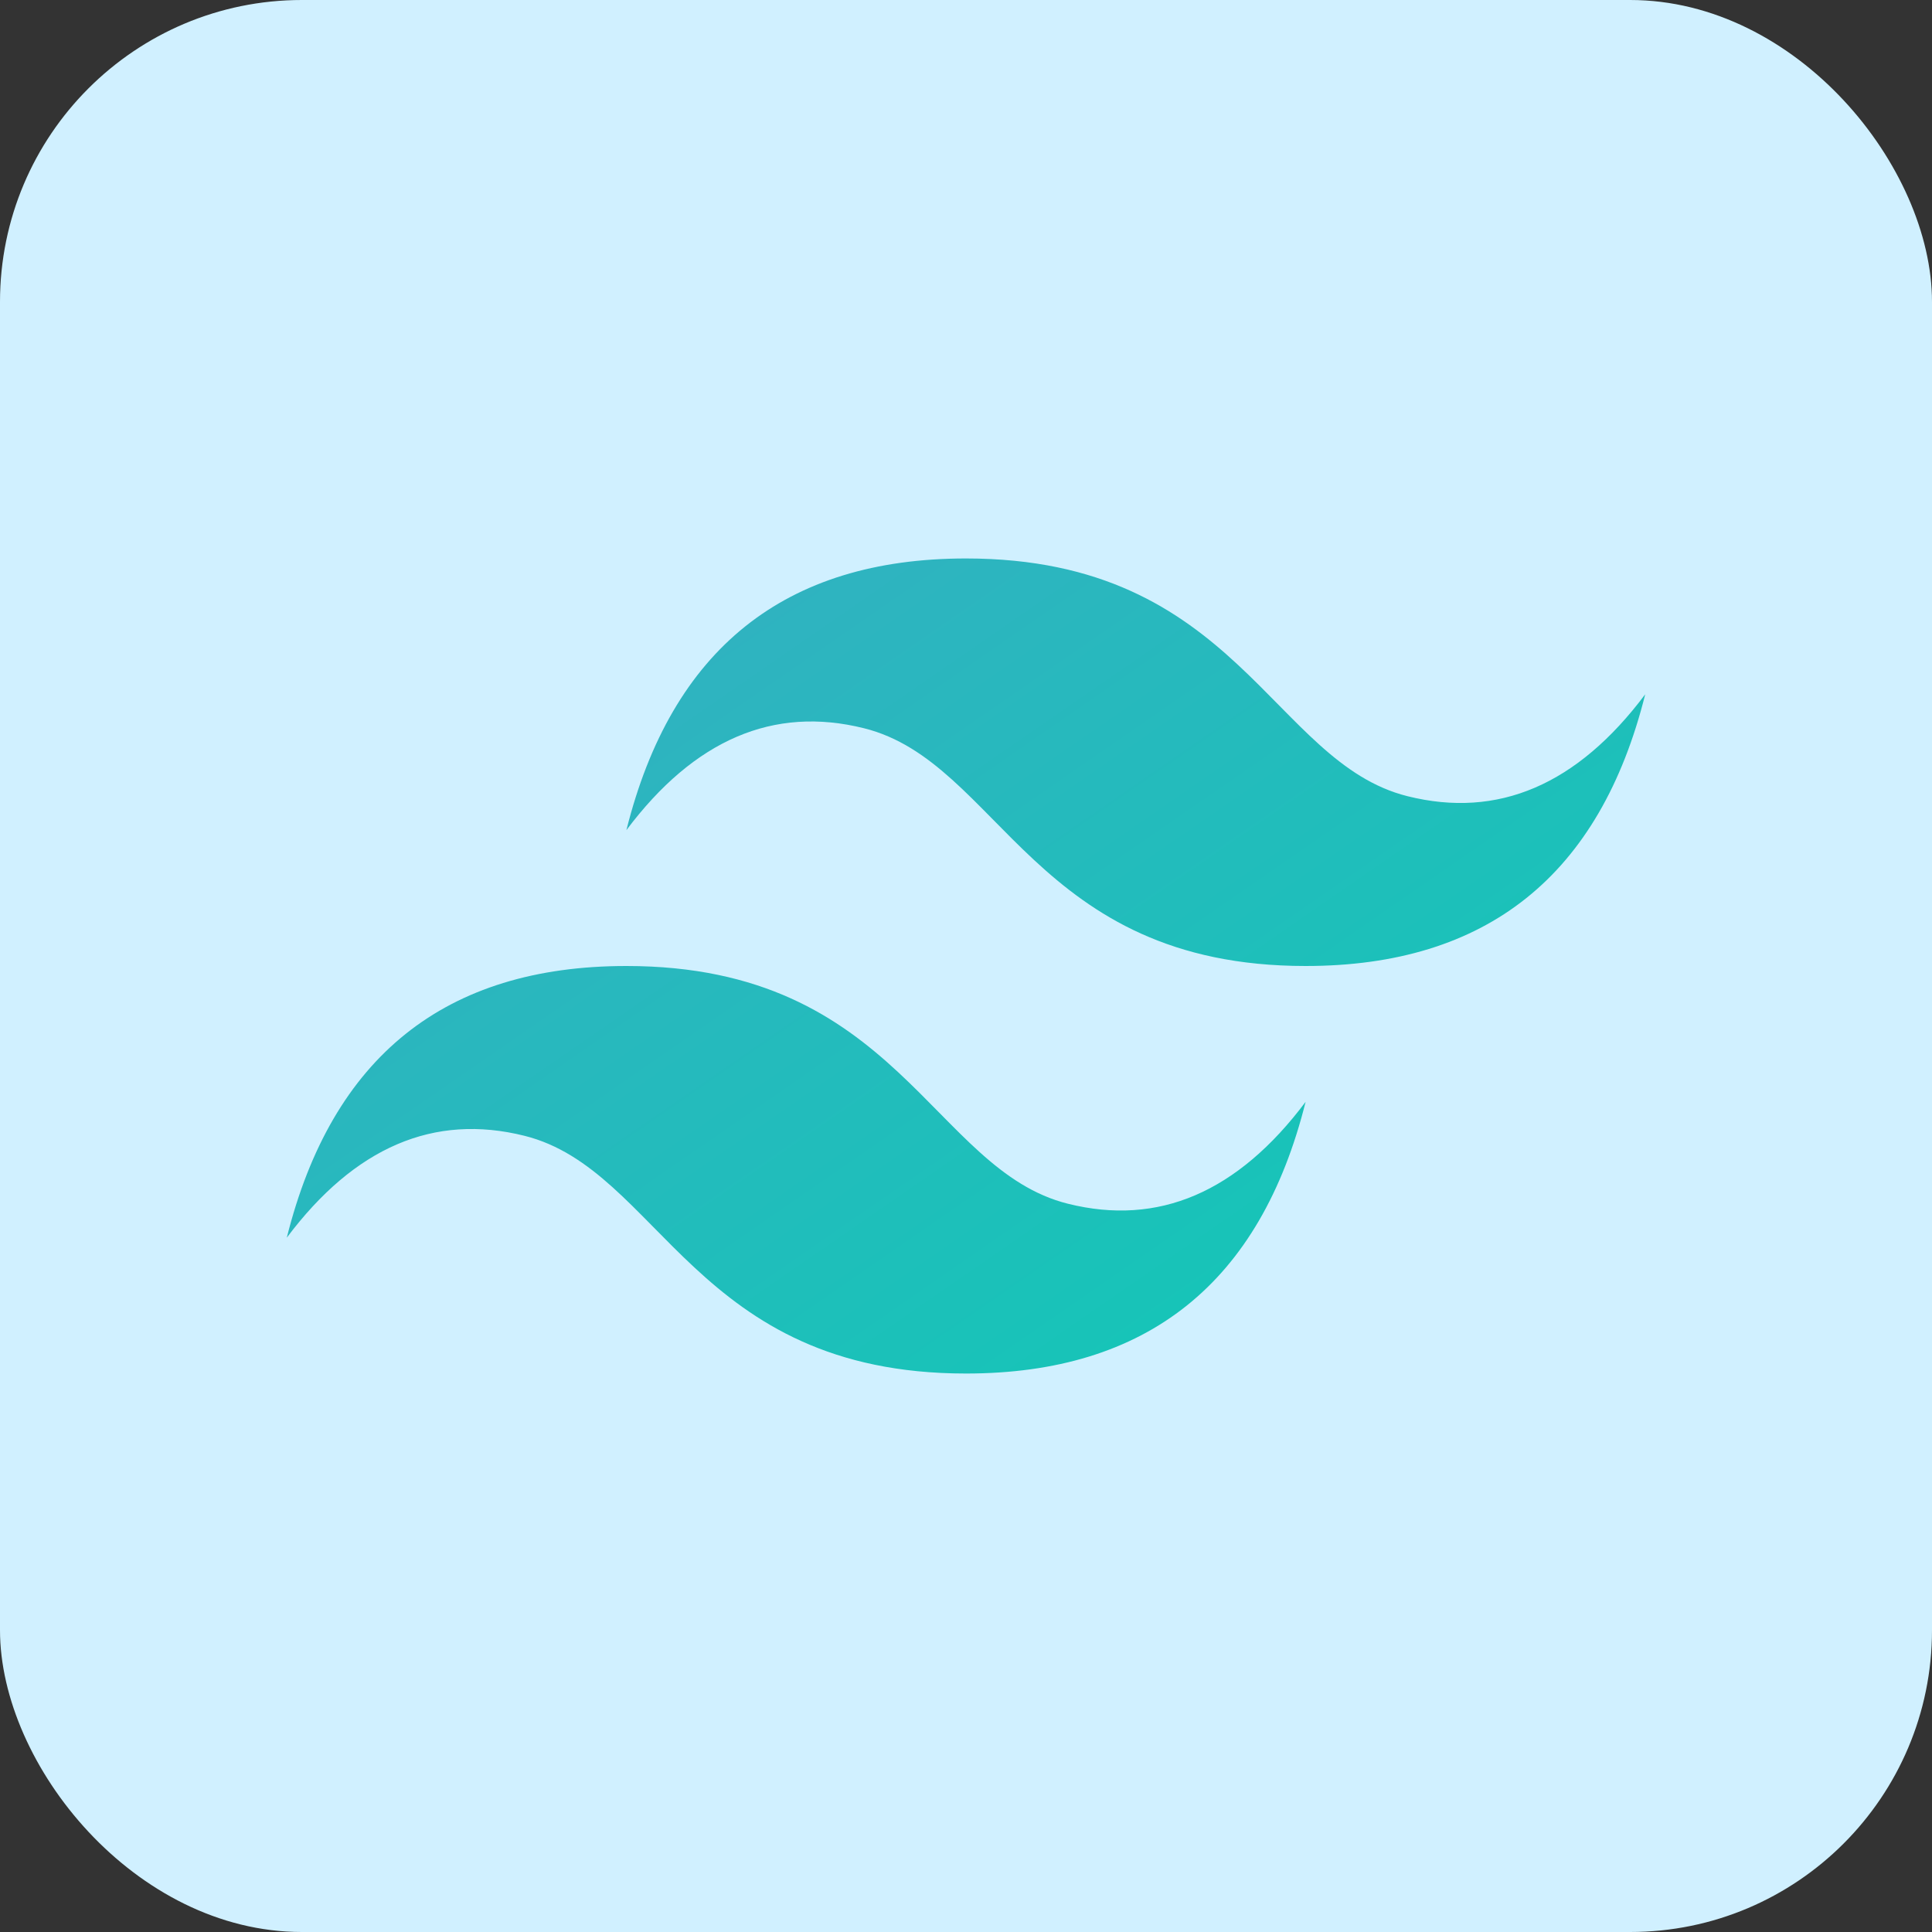 <svg xmlns="http://www.w3.org/2000/svg" width="256" height="256" fill="none" viewBox="0 0 256 256">

  <rect x="0" y="0" width="256" height="256" fill="#333333" stroke="none"/>

  <rect width="256" height="256" fill="#D0F0FF" rx="40"/>

  <path fill="url(#paint0_linear_2_119)" fill-rule="evenodd" d="M83 110C88.999 86.001 104.001 74 128 74C164 74 168.5 101 186.5 105.5C198.501 108.501 209 104.001 218 92C212.001 115.999 196.999 128 173 128C137 128 132.5 101 114.5 96.5C102.499 93.499 92 97.999 83 110ZM38 164C43.999 140.001 59.001 128 83 128C119 128 123.5 155 141.5 159.5C153.501 162.501 164 158.001 173 146C167.001 169.999 151.999 182 128 182C92 182 87.5 155 69.5 150.5C57.499 147.499 47 151.999 38 164Z" clip-rule="evenodd"/>
  
  <defs>
    <linearGradient id="paint0_linear_2_119" x1="86.5" x2="163.5" y1="74" y2="185.5" gradientUnits="userSpaceOnUse">
      <stop stop-color="#32B1C1"/>
      <stop offset="1" stop-color="#14C6B7"/>
    </linearGradient>
  </defs>
</svg>
